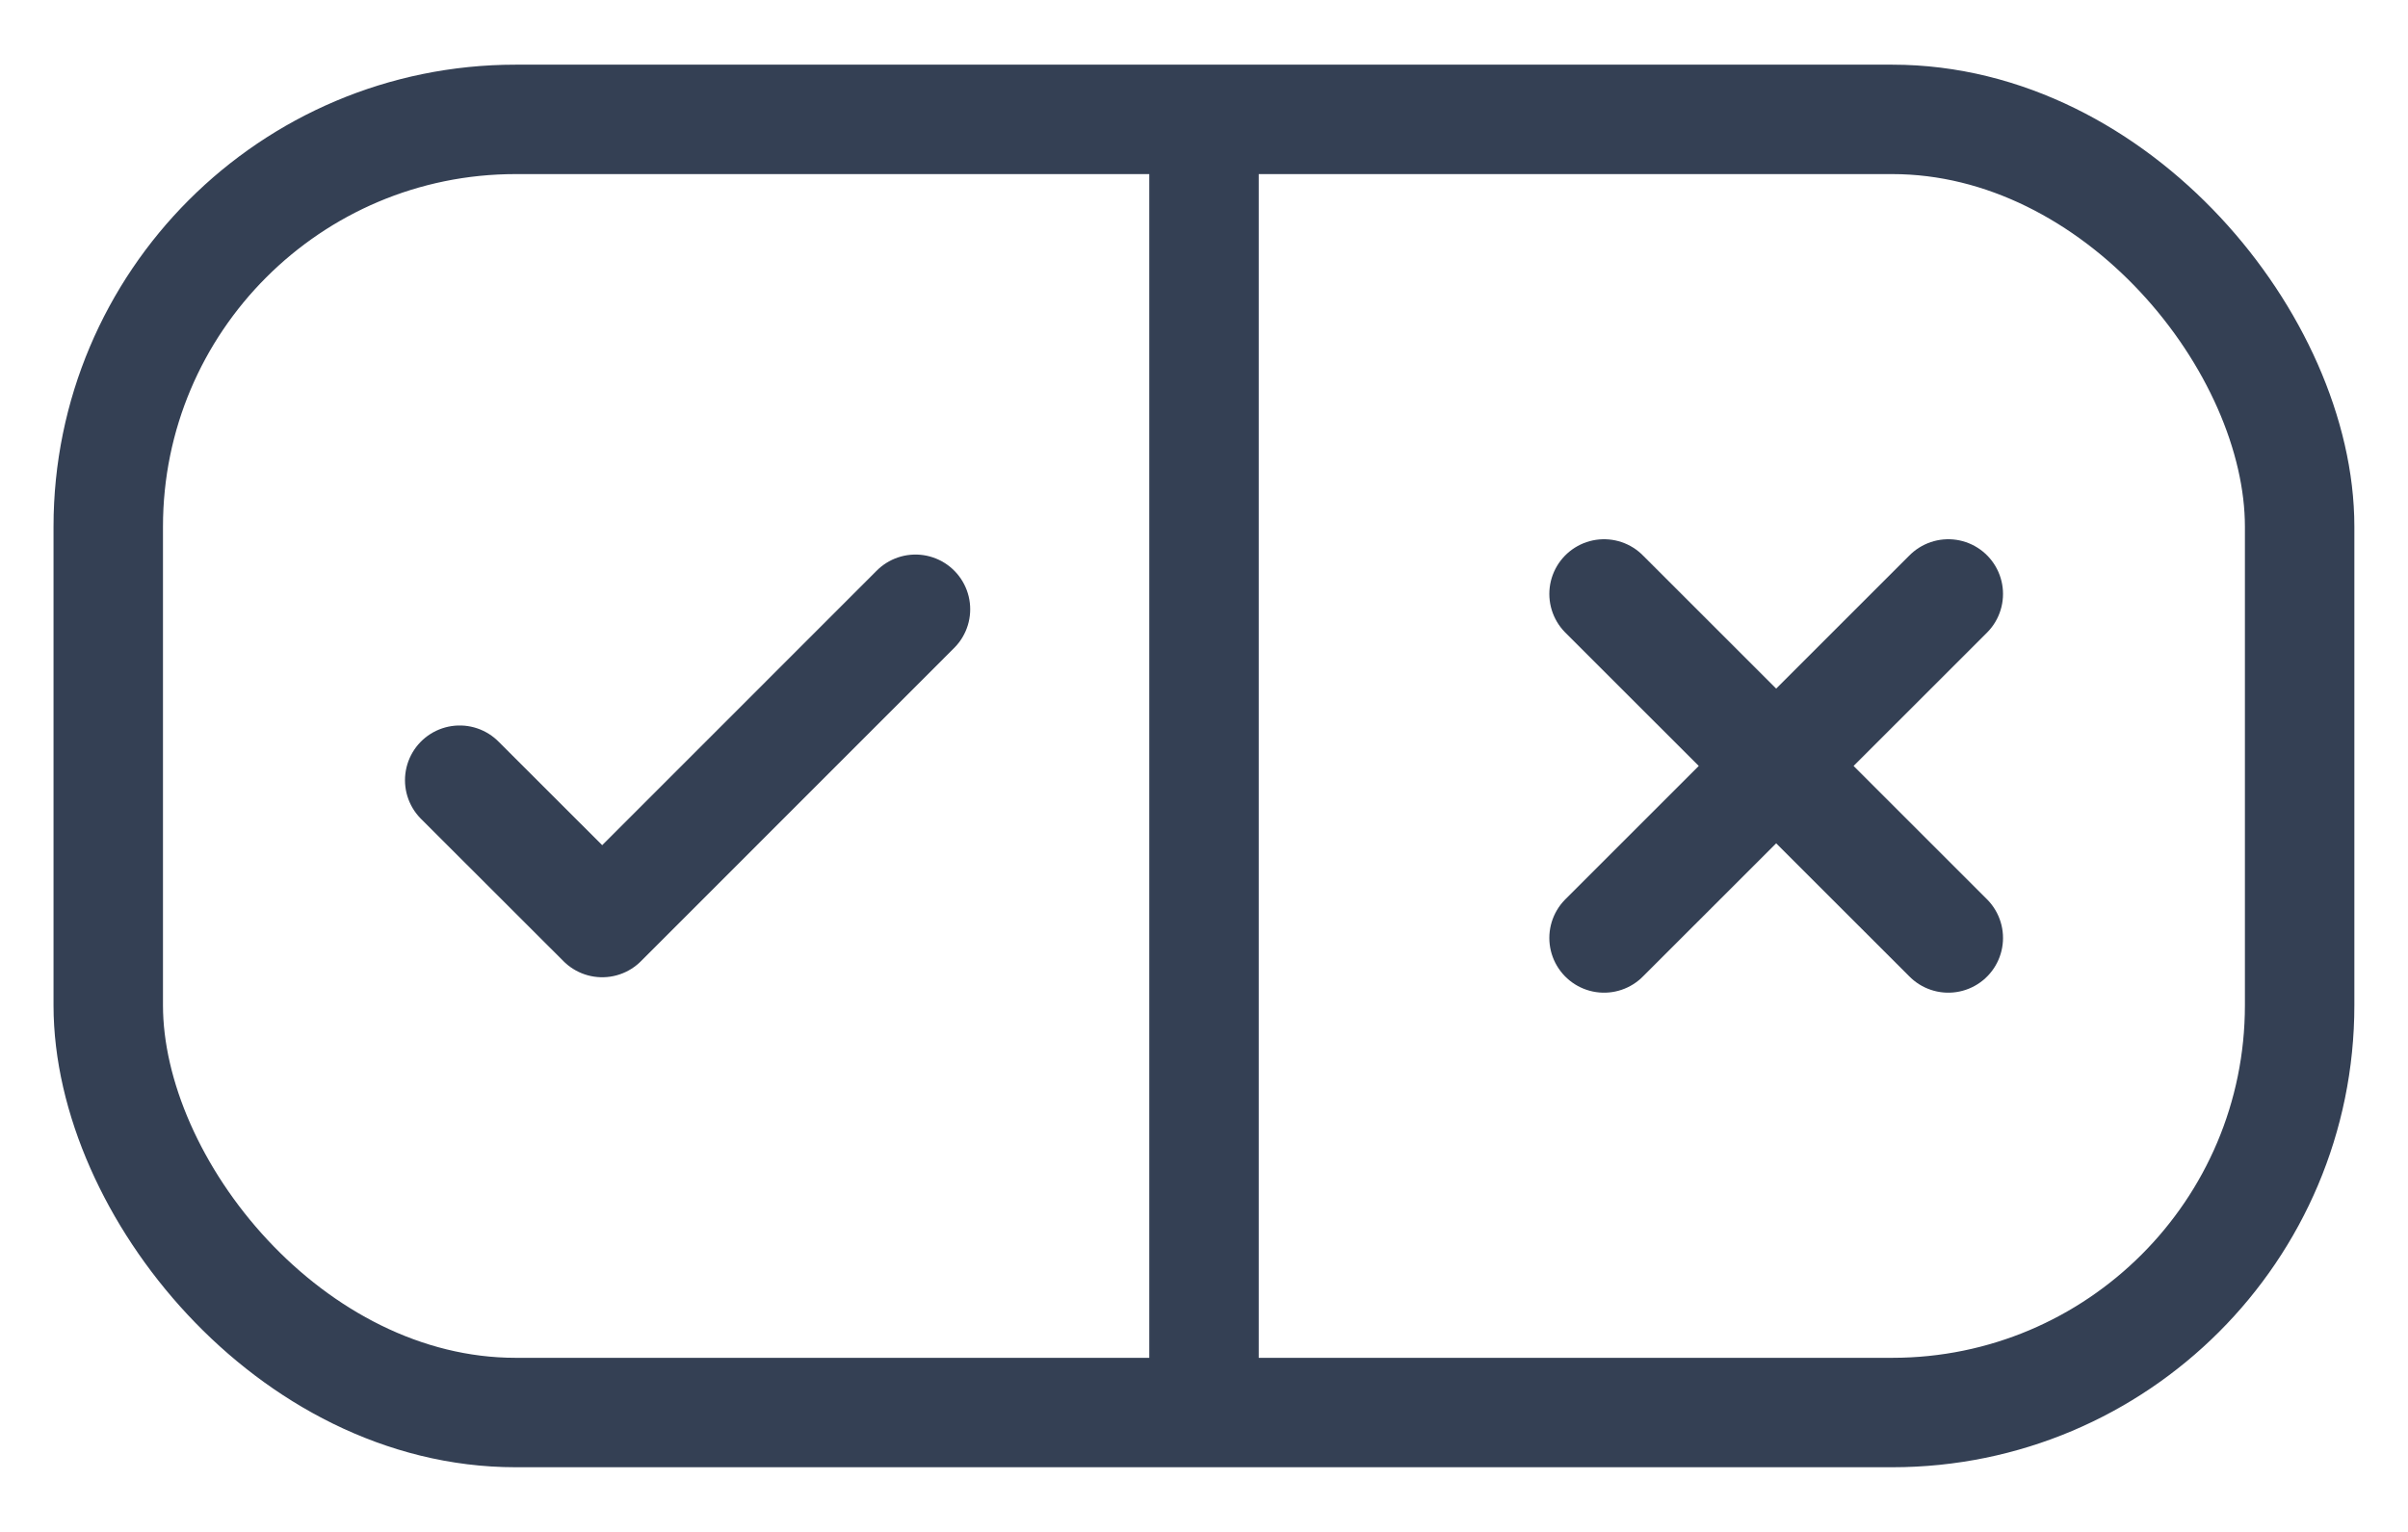 <svg width="22" height="14" viewBox="0 0 22 14" fill="none" xmlns="http://www.w3.org/2000/svg">
<g id="Open Text">
<rect id="Rectangle 1" x="0.989" y="1.091" width="20.021" height="11.818" rx="3.722" stroke="#344054"/>
<path id="Icon" d="M8.364 5.568L5.502 8.431L4.2 7.13" stroke="#344054" stroke-linecap="round" stroke-linejoin="round"/>
<path id="Line 1" d="M11 1.419L11 12.581" stroke="#344054" stroke-linecap="square"/>
<path id="Icon_2" d="M17.8 5.428L14.655 8.572M14.655 5.428L17.8 8.572" stroke="#344054" stroke-linecap="round" stroke-linejoin="round"/>
</g>
</svg>
